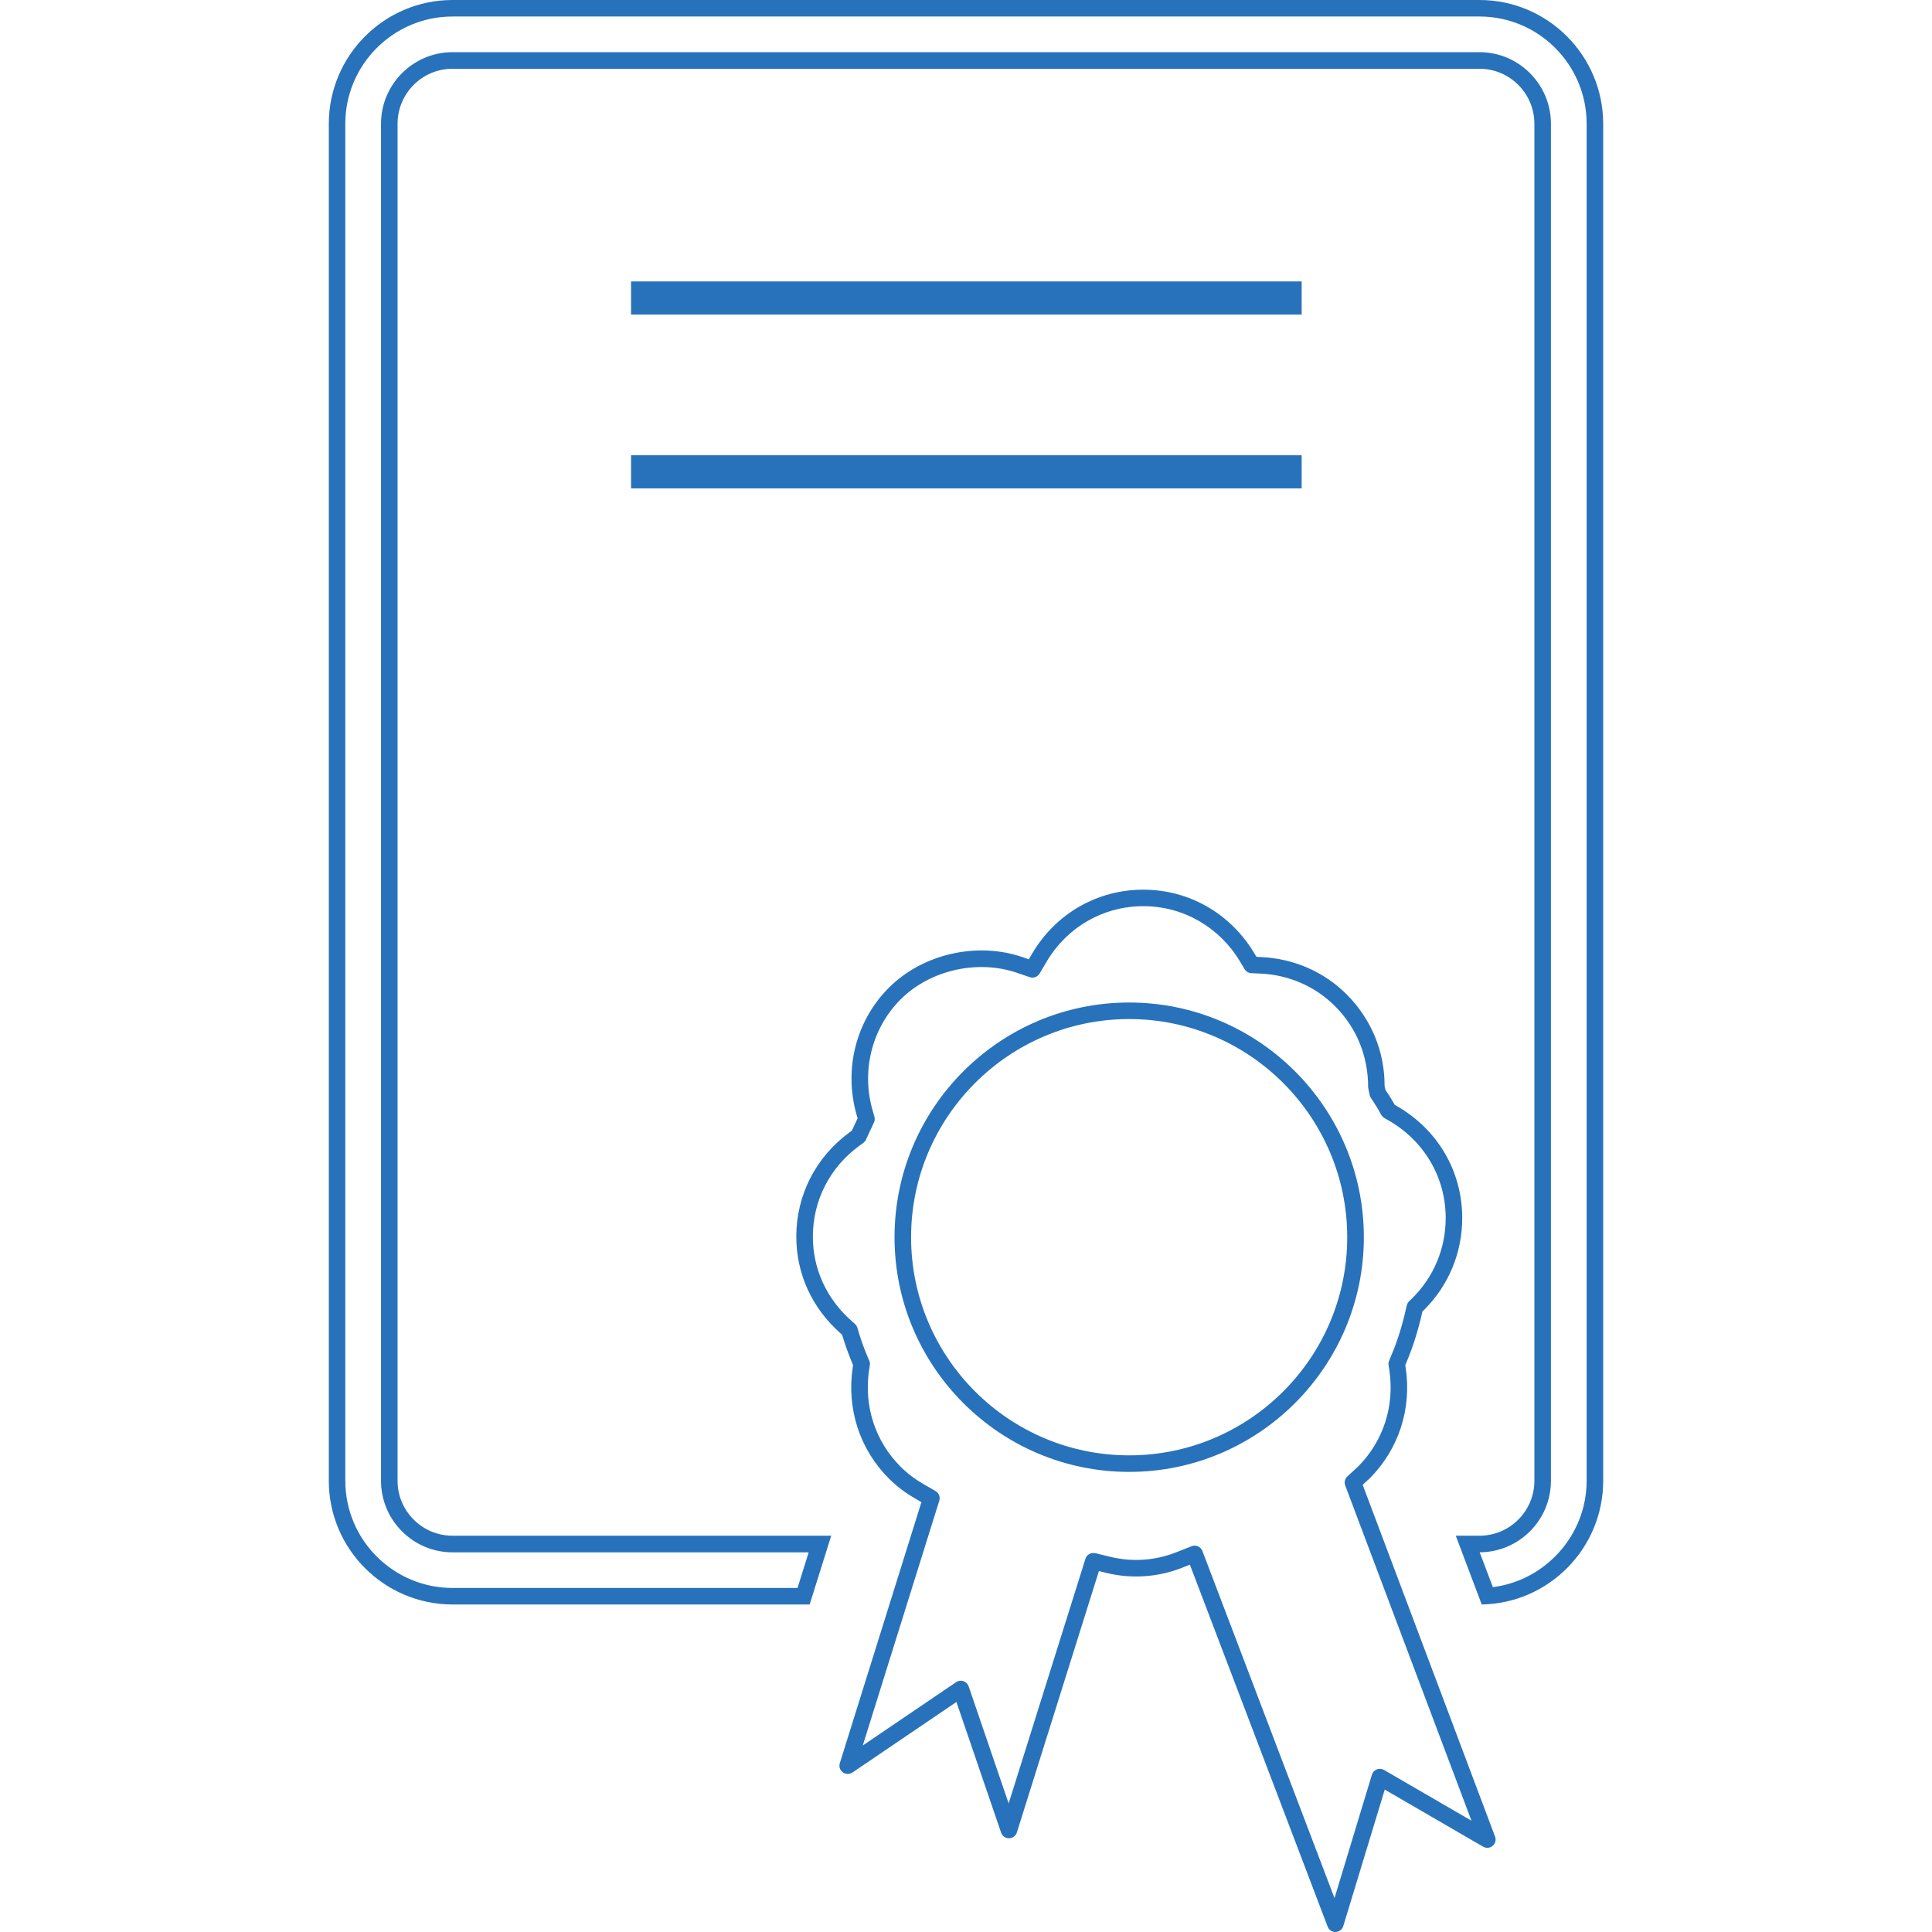 <?xml version="1.0" encoding="iso-8859-1"?>
<!-- Generator: Adobe Illustrator 18.1.1, SVG Export Plug-In . SVG Version: 6.00 Build 0)  -->
<svg version="1.1" id="Capa_1" xmlns="http://www.w3.org/2000/svg" xmlns:xlink="http://www.w3.org/1999/xlink" x="0px" y="0px"
	 viewBox="0 0 183.012 183.012" style="enable-background:new 0 0 183.012 183.012;" xml:space="preserve">
<g>
	<g>
		<path style="fill:#2872BB;" d="M140.148,0h-97.28C36.4,0,31.147,5.261,31.147,11.728v128.545c0,6.46,5.257,11.714,11.721,11.714
			h33.827l2.044-6.514H42.867c-2.874,0-5.207-2.333-5.207-5.2V11.728c0-2.877,2.333-5.214,5.207-5.214h97.28
			c2.867,0,5.2,2.337,5.2,5.214v128.545c0,2.867-2.333,5.2-5.2,5.2H137.9l2.459,6.514c6.363-0.111,11.506-5.325,11.506-11.714
			V11.728C151.861,5.257,146.608,0,140.148,0z M150.297,140.273c0,5.132-3.897,9.445-8.883,10.071l-1.249-3.3
			c3.726-0.014,6.75-3.049,6.75-6.775V11.728c0-3.74-3.035-6.786-6.768-6.786h-97.28c-3.733,0-6.775,3.046-6.775,6.786v128.545
			c0,3.733,3.042,6.775,6.775,6.775h33.738l-1.059,3.375H42.867c-5.597,0-10.157-4.549-10.157-10.15V11.728
			c0-5.604,4.556-10.164,10.157-10.164h97.28c5.594,0,10.15,4.556,10.15,10.164C150.297,11.728,150.297,140.273,150.297,140.273z"/>
		<path style="fill:#2872BB;" d="M106.961,94.965c-12.258,0-22.225,9.974-22.225,22.235c0,12.254,9.967,22.228,22.225,22.228
			s22.232-9.974,22.232-22.228C129.193,104.939,119.219,94.965,106.961,94.965z M106.961,137.861
			c-11.391,0-20.657-9.269-20.657-20.661s9.269-20.668,20.657-20.668s20.657,9.276,20.657,20.668S118.353,137.861,106.961,137.861z"
			/>
		<path style="fill:#2872BB;" d="M129.082,140.649l0.655-0.601c2.763-2.766,4.008-6.607,3.414-10.515l-0.032-0.225l0.086-0.204
			c0.598-1.399,1.099-2.956,1.485-4.649l0.047-0.225l0.168-0.154c2.319-2.312,3.607-5.404,3.607-8.697
			c0-4.423-2.319-8.396-6.22-10.618l-0.186-0.111l-0.107-0.197c-0.179-0.322-0.376-0.63-0.58-0.938l-0.183-0.279l-0.079-0.351
			c0.014-3.271-1.26-6.352-3.586-8.682c-2.144-2.151-5.032-3.411-8.128-3.543l-0.422-0.021l-0.218-0.361
			c-2.255-3.758-6.181-6.002-10.497-6.002c-4.359,0-8.296,2.258-10.529,6.045l-0.326,0.551l-0.605-0.211
			c-4.32-1.478-9.448-0.293-12.648,2.902c-3.131,3.131-4.298,7.766-3.042,12.086l0.082,0.286l-0.544,1.167l-0.193,0.14
			c-3.221,2.348-5.071,5.955-5.071,9.899c0,3.514,1.482,6.768,4.173,9.144l0.168,0.147l0.064,0.218
			c0.243,0.812,0.537,1.621,0.891,2.466l0.079,0.197l-0.032,0.218c-0.58,3.93,0.662,7.759,3.421,10.518
			c0.741,0.741,1.571,1.371,2.548,1.929l0.54,0.315l-7.73,24.726c-0.1,0.322,0.014,0.673,0.283,0.866
			c0.268,0.193,0.626,0.211,0.909,0.021l9.853-6.682l4.234,12.379c0.107,0.322,0.408,0.53,0.744,0.53h0.007
			c0.34,0,0.641-0.225,0.741-0.544l7.773-24.766l0.709,0.175c2.401,0.58,4.871,0.412,7.172-0.49l0.737-0.293l13.048,34.285
			c0.115,0.308,0.404,0.512,0.73,0.512c0.011,0,0.018,0,0.025,0c0.336-0.014,0.63-0.236,0.727-0.558l3.93-12.93l9.326,5.411
			c0.286,0.161,0.648,0.132,0.895-0.082c0.254-0.211,0.347-0.558,0.229-0.873L129.082,140.649z M131.097,167.658
			c-0.208-0.118-0.465-0.14-0.676-0.05c-0.225,0.089-0.394,0.272-0.465,0.505l-3.543,11.689l-12.515-32.886
			c-0.075-0.197-0.225-0.351-0.415-0.433c-0.097-0.05-0.211-0.072-0.315-0.072c-0.097,0-0.197,0.021-0.286,0.057l-1.478,0.58
			c-1.997,0.784-4.13,0.93-6.227,0.426l-1.421-0.344c-0.401-0.089-0.812,0.125-0.934,0.523l-7.276,23.18l-3.79-11.094
			c-0.079-0.229-0.261-0.412-0.494-0.49s-0.494-0.043-0.691,0.097l-8.843,5.998l7.247-23.187c0.111-0.351-0.036-0.734-0.358-0.916
			l-1.092-0.63c-0.852-0.49-1.575-1.034-2.215-1.671c-2.405-2.412-3.497-5.751-2.981-9.176l0.068-0.433
			c0.021-0.147,0.007-0.293-0.05-0.426l-0.172-0.397c-0.315-0.755-0.598-1.517-0.834-2.312l-0.125-0.426
			c-0.047-0.14-0.122-0.265-0.229-0.358l-0.34-0.301c-2.348-2.076-3.647-4.907-3.647-7.97c0-3.432,1.614-6.585,4.431-8.625
			l0.354-0.258c0.107-0.082,0.193-0.183,0.247-0.308l0.755-1.621c0.079-0.168,0.097-0.365,0.043-0.544l-0.161-0.565
			c-1.102-3.776-0.082-7.816,2.641-10.547c2.781-2.777,7.269-3.804,11.03-2.52l1.21,0.412c0.344,0.118,0.737-0.025,0.93-0.347
			l0.648-1.099c1.954-3.303,5.386-5.279,9.18-5.279c3.758,0,7.179,1.961,9.158,5.243l0.433,0.727
			c0.132,0.225,0.372,0.365,0.637,0.376l0.837,0.036c2.709,0.118,5.222,1.217,7.09,3.089c2.029,2.026,3.142,4.71,3.139,7.716
			l0.132,0.676c0.018,0.104,0.061,0.197,0.115,0.279l0.251,0.39c0.183,0.279,0.365,0.551,0.519,0.837l0.215,0.383
			c0.072,0.132,0.179,0.236,0.304,0.315l0.379,0.218c3.393,1.943,5.429,5.404,5.429,9.255c0,2.874-1.12,5.565-3.153,7.584
			l-0.326,0.315c-0.1,0.104-0.172,0.236-0.208,0.383l-0.104,0.44c-0.361,1.593-0.83,3.067-1.399,4.384l-0.168,0.415
			c-0.061,0.132-0.075,0.279-0.054,0.426l0.072,0.44c0.515,3.418-0.569,6.76-2.956,9.151l-1.016,0.938
			c-0.236,0.218-0.315,0.558-0.208,0.852l11.961,31.762L131.097,167.658z"/>
		<rect x="59.778" y="26.659" style="fill:#2872BB;" width="63.525" height="3.135"/>
		<rect x="59.778" y="43.125" style="fill:#2872BB;" width="63.525" height="3.139"/>
	</g>
</g>
<g>
</g>
<g>
</g>
<g>
</g>
<g>
</g>
<g>
</g>
<g>
</g>
<g>
</g>
<g>
</g>
<g>
</g>
<g>
</g>
<g>
</g>
<g>
</g>
<g>
</g>
<g>
</g>
<g>
</g>
</svg>
